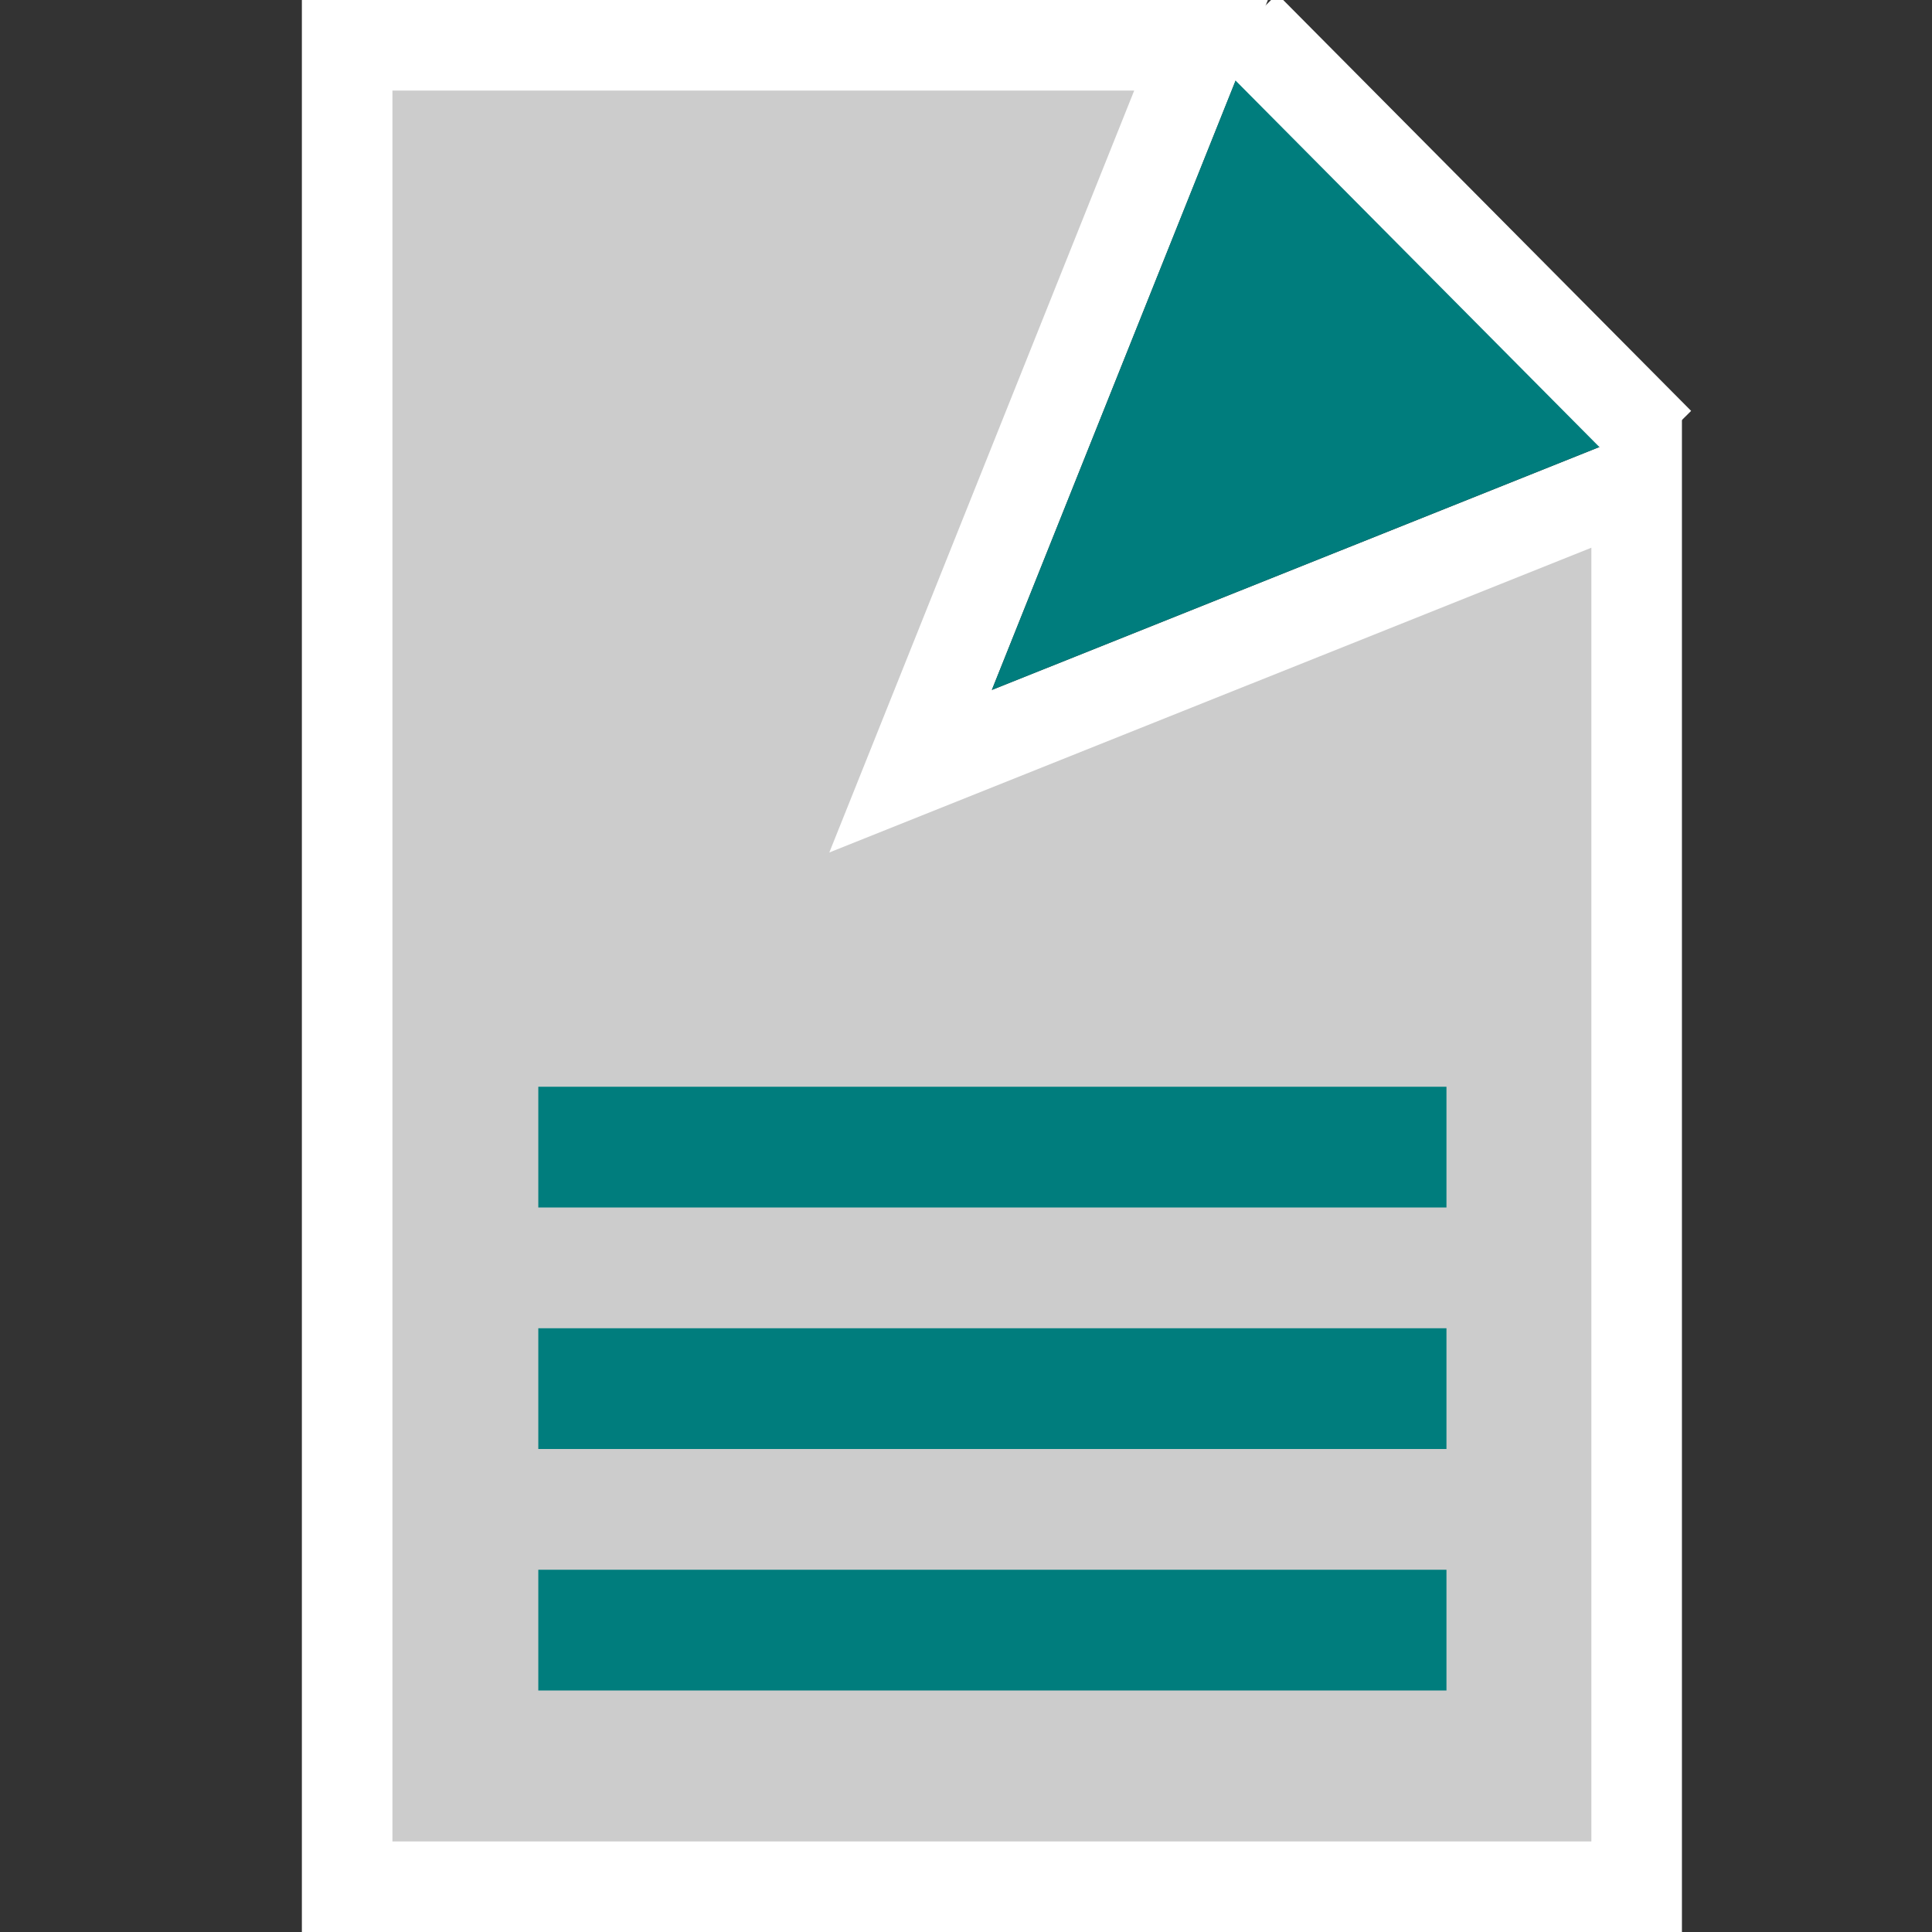 <?xml version="1.0" encoding="utf-8"?>
<svg version="1.1"
	 xmlns="http://www.w3.org/2000/svg" xmlns:xlink="http://www.w3.org/1999/xlink"
	 x="0px" y="0px" width="16px" height="16px" viewBox="-2.5 0.05 16 16" enable-background="new -2.5 0.05 16 16"
	 xml:space="preserve">
<rect x="-2.5" y="0.05" width="16" height="16" fill="#333333" stroke="none"/>
<defs>
</defs>
<g>
	<polygon fill="#CCCCCC" points="0.375,15.675 0.375,0.425 7.446,0.425 5.041,6.438 11.054,4.032 11.054,15.675 	"/>
	<path fill="#FFFFFF" d="M6.893,0.8L5.018,5.486L4.368,7.11l1.625-0.65l4.686-1.874V15.3H0.75V0.8H6.893 M8,0.05H0v16h11.429V3.479
		L5.714,5.764L8,0.05L8,0.05z"/>
</g>
<g>
	<polygon fill="#007D7D" points="7.771,0.621 5.714,5.764 10.857,3.707 	"/>
</g>
<line fill="none" stroke="#FFFFFF" stroke-width="0.75" stroke-miterlimit="10" x1="7.811" y1="0.264" x2="11.239" y2="3.717"/>
<line fill="none" stroke="#007D7D" stroke-miterlimit="10" x1="1.958" y1="9.55" x2="9.479" y2="9.55"/>
<line fill="none" stroke="#007D7D" stroke-miterlimit="10" x1="1.958" y1="11.55" x2="9.479" y2="11.55"/>
<line fill="none" stroke="#007D7D" stroke-miterlimit="10" x1="1.958" y1="13.55" x2="9.479" y2="13.55"/>
</svg>
